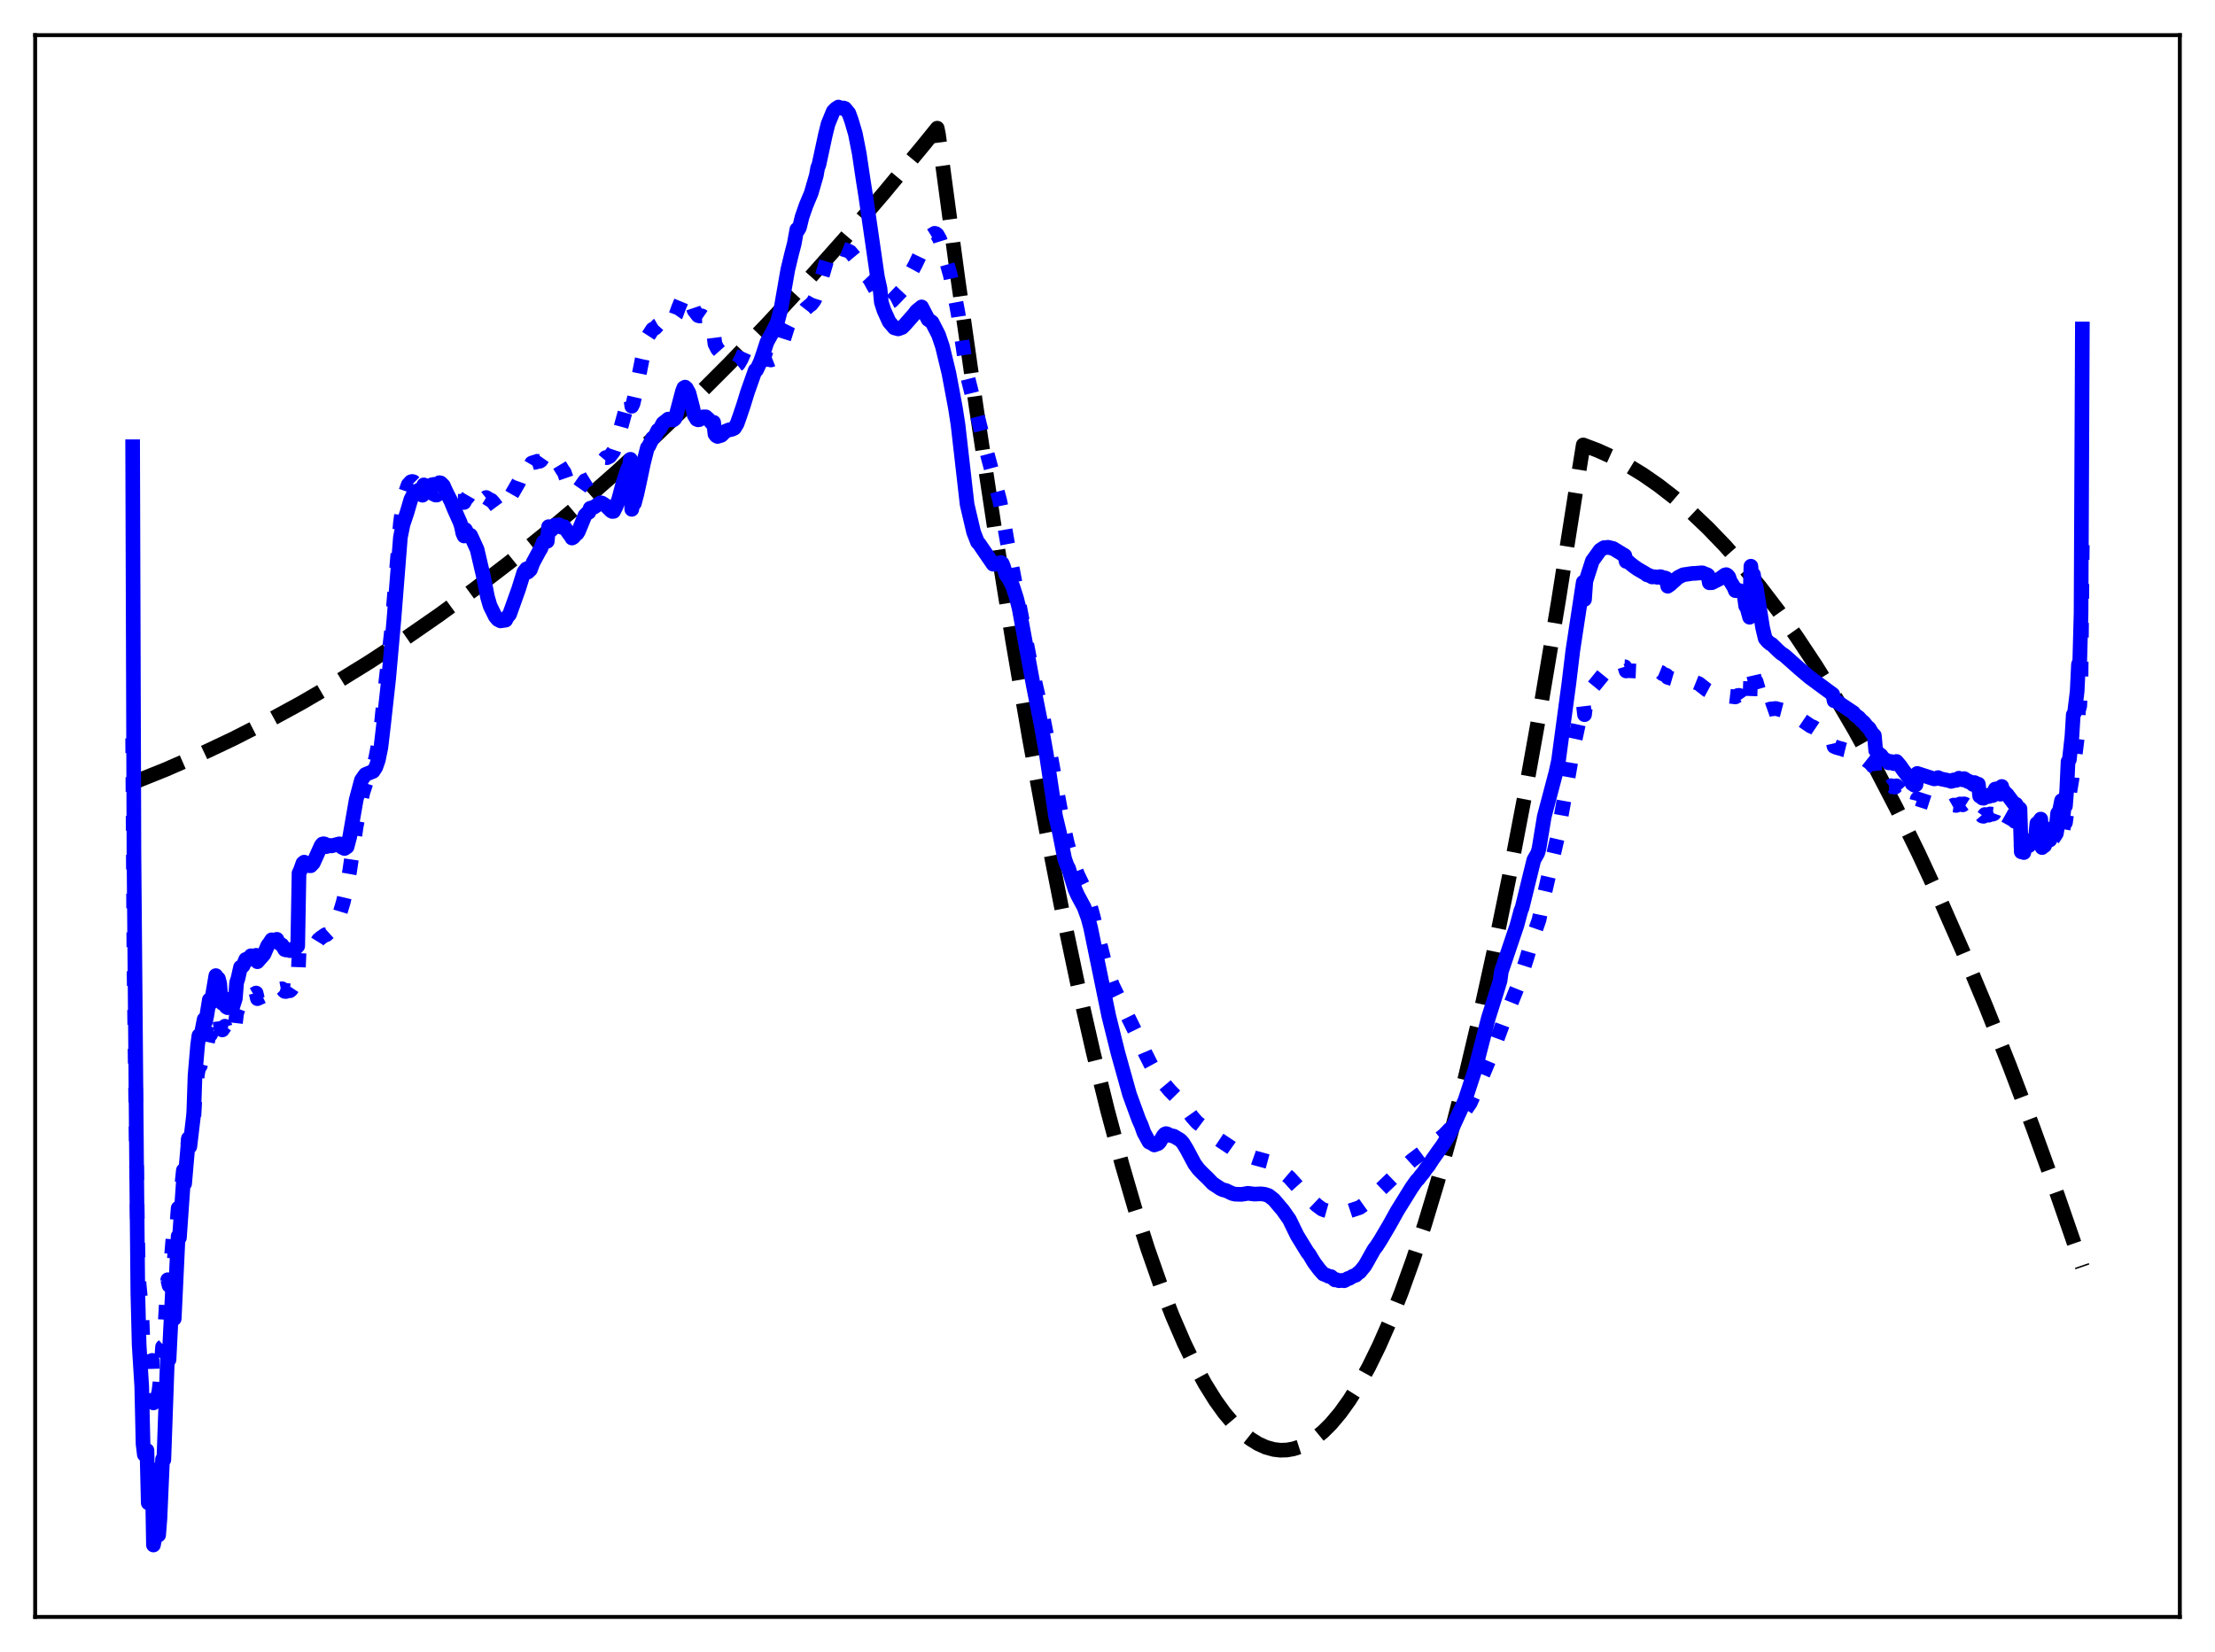 <?xml version="1.0" encoding="utf-8" standalone="no"?>
<!DOCTYPE svg PUBLIC "-//W3C//DTD SVG 1.1//EN"
  "http://www.w3.org/Graphics/SVG/1.1/DTD/svg11.dtd">
<svg xmlns:xlink="http://www.w3.org/1999/xlink" width="453.6pt" height="338.4pt" viewBox="0 0 453.6 338.4" xmlns="http://www.w3.org/2000/svg" version="1.1">
 <defs>
  <style type="text/css">*{stroke-linejoin: round; stroke-linecap: butt}</style>
 </defs>
 <g id="figure_1">
  <g id="patch_1">
   <path d="M 0 338.4 
L 453.6 338.4 
L 453.6 0 
L 0 0 
z
" style="fill: #ffffff"/>
  </g>
  <g id="axes_1">
   <g id="patch_2">
    <path d="M 7.2 331.2 
L 446.4 331.2 
L 446.4 7.2 
L 7.2 7.2 
z
" style="fill: #ffffff"/>
   </g>
   <g id="matplotlib.axis_1"/>
   <g id="matplotlib.axis_2"/>
   <g id="line2d_1">
    <path d="M 27.164 160.336 
L 33.818 157.667 
L 40.739 154.645 
L 47.66 151.374 
L 54.58 147.852 
L 61.501 144.081 
L 68.422 140.059 
L 75.609 135.618 
L 82.796 130.908 
L 89.983 125.928 
L 97.169 120.679 
L 104.356 115.16 
L 111.543 109.371 
L 118.996 103.084 
L 126.449 96.506 
L 133.903 89.638 
L 141.622 82.22 
L 149.341 74.491 
L 157.327 66.168 
L 165.046 57.806 
L 173.031 48.828 
L 181.017 39.518 
L 189.268 29.547 
L 191.93 26.255 
L 192.196 27.583 
L 196.189 57.286 
L 199.916 83.444 
L 203.642 108.091 
L 207.369 131.228 
L 210.829 151.36 
L 214.289 170.19 
L 217.484 186.415 
L 220.678 201.531 
L 223.872 215.537 
L 226.8 227.401 
L 229.728 238.332 
L 232.39 247.461 
L 235.052 255.819 
L 237.713 263.406 
L 240.109 269.576 
L 242.505 275.121 
L 244.634 279.526 
L 246.764 283.439 
L 248.893 286.858 
L 250.756 289.445 
L 252.62 291.654 
L 254.483 293.486 
L 256.08 294.755 
L 257.677 295.747 
L 259.274 296.462 
L 260.871 296.899 
L 262.202 297.052 
L 263.533 297.012 
L 264.864 296.779 
L 266.195 296.353 
L 267.792 295.589 
L 269.389 294.546 
L 270.986 293.227 
L 272.583 291.629 
L 274.447 289.415 
L 276.31 286.824 
L 278.173 283.855 
L 280.303 279.999 
L 282.432 275.65 
L 284.561 270.808 
L 286.957 264.771 
L 289.353 258.11 
L 291.748 250.825 
L 294.41 241.998 
L 297.072 232.401 
L 300 220.953 
L 302.928 208.574 
L 305.856 195.261 
L 309.05 179.676 
L 312.244 162.98 
L 315.705 143.641 
L 319.165 123 
L 322.625 101.056 
L 324.223 91.137 
L 327.151 92.243 
L 330.079 93.568 
L 333.273 95.264 
L 336.467 97.22 
L 339.661 99.438 
L 342.855 101.916 
L 346.316 104.895 
L 349.776 108.181 
L 353.236 111.773 
L 356.697 115.671 
L 360.423 120.211 
L 364.15 125.107 
L 367.876 130.357 
L 371.869 136.377 
L 375.862 142.804 
L 379.855 149.639 
L 384.113 157.379 
L 388.372 165.583 
L 392.897 174.808 
L 397.423 184.556 
L 401.948 194.828 
L 406.739 206.275 
L 411.53 218.309 
L 416.321 230.93 
L 421.379 244.889 
L 426.436 259.503 
L 426.436 259.503 
" clip-path="url(#pe6734e476d)" style="fill: none; stroke-dasharray: 11.1,4.8; stroke-dashoffset: 0; stroke: #000000; stroke-width: 3"/>
   </g>
   <g id="line2d_2">
    <path d="M 27.164 151.24 
L 27.43 197.432 
L 27.962 238.209 
L 28.228 256.213 
L 28.495 263.116 
L 29.027 268.628 
L 29.293 275.487 
L 29.559 276.799 
L 30.092 276.46 
L 30.358 282.585 
L 30.624 281.839 
L 31.156 278.652 
L 31.423 287.366 
L 31.689 286.447 
L 32.221 283.207 
L 32.487 285.465 
L 32.753 283.224 
L 33.286 275.881 
L 33.552 275.637 
L 34.351 262.128 
L 34.617 263.307 
L 35.415 253.74 
L 35.681 258.173 
L 36.48 247.475 
L 36.746 247.449 
L 37.545 239.73 
L 37.811 239.774 
L 38.609 233.193 
L 38.876 234.138 
L 39.674 229.514 
L 39.94 224.069 
L 40.473 219.845 
L 40.739 218.432 
L 41.005 218.348 
L 41.804 215.33 
L 42.07 215.349 
L 42.868 211.727 
L 43.135 211.902 
L 43.933 209.381 
L 44.199 208.275 
L 44.465 208.822 
L 44.732 208.317 
L 44.998 208.783 
L 45.264 210.72 
L 45.53 210.967 
L 46.063 210.199 
L 46.329 211.192 
L 46.595 211.215 
L 47.127 210.248 
L 47.393 211.082 
L 47.66 210.906 
L 48.192 209.819 
L 48.458 207.502 
L 48.991 206.103 
L 49.257 205.327 
L 49.523 205.284 
L 49.789 205.077 
L 50.321 204.23 
L 50.588 204.346 
L 50.854 204.237 
L 51.386 203.595 
L 51.652 203.741 
L 51.919 203.716 
L 52.451 203.402 
L 52.717 204.564 
L 53.782 204.073 
L 54.048 204.021 
L 54.847 203.01 
L 55.113 202.889 
L 55.645 202.195 
L 55.911 202.333 
L 56.177 202.336 
L 56.71 201.96 
L 56.976 202.415 
L 57.508 202.58 
L 57.775 202.528 
L 58.307 203.075 
L 58.573 203.096 
L 58.839 202.896 
L 59.372 202.942 
L 59.638 202.706 
L 59.904 202.301 
L 60.436 202.173 
L 60.969 201.716 
L 61.235 195.238 
L 62.3 195.089 
L 62.566 195.289 
L 62.832 195.325 
L 63.631 194.94 
L 63.897 194.66 
L 65.228 192.498 
L 65.76 192.056 
L 66.559 191.503 
L 66.825 191.471 
L 67.357 190.989 
L 68.422 189.614 
L 69.487 187.473 
L 70.285 184.816 
L 71.084 181.364 
L 71.616 178.357 
L 72.947 169.271 
L 74.278 162.441 
L 75.076 159.97 
L 76.407 157.139 
L 76.94 155.296 
L 77.738 151.06 
L 78.004 149.245 
L 78.537 143.98 
L 80.134 129.585 
L 81.199 116.779 
L 81.997 107.132 
L 82.529 103.168 
L 83.062 100.81 
L 83.594 99.282 
L 84.127 98.694 
L 84.393 98.615 
L 84.659 98.673 
L 85.457 99.467 
L 85.724 99.508 
L 86.256 100.345 
L 86.522 100.969 
L 86.788 99.769 
L 87.321 100.595 
L 87.853 100.86 
L 88.119 100.857 
L 89.184 101.399 
L 89.45 101.408 
L 90.515 100.496 
L 90.781 100.411 
L 91.846 100.786 
L 92.378 101.21 
L 92.911 101.91 
L 93.709 102.666 
L 94.241 102.676 
L 94.508 102.729 
L 94.774 102.932 
L 95.04 102.918 
L 95.306 102.356 
L 95.839 101.759 
L 96.637 100.368 
L 96.903 100.36 
L 98.234 101.33 
L 98.5 101.289 
L 99.033 101.772 
L 99.299 102.113 
L 99.565 101.902 
L 100.364 102.391 
L 100.63 102.486 
L 101.162 103.092 
L 101.961 104.166 
L 102.227 104.303 
L 102.493 104.288 
L 103.558 103.532 
L 103.824 102.715 
L 104.623 101.572 
L 106.22 98.787 
L 107.284 95.818 
L 107.817 95.198 
L 108.083 95.454 
L 108.349 95.316 
L 108.615 95.307 
L 108.881 94.855 
L 109.414 94.678 
L 109.68 94.678 
L 109.946 94.499 
L 110.479 94.502 
L 110.745 94.351 
L 111.277 93.592 
L 111.809 93.877 
L 112.076 94.176 
L 112.342 93.749 
L 112.874 94.506 
L 113.14 94.4 
L 113.407 94.172 
L 113.673 94.285 
L 114.205 94.856 
L 114.471 95.078 
L 115.27 96.398 
L 115.536 96.728 
L 116.335 99.034 
L 117.133 100.813 
L 118.198 100.555 
L 118.464 100.357 
L 119.795 98.45 
L 120.061 98.424 
L 121.126 97.76 
L 121.658 96.988 
L 122.457 95.701 
L 123.255 94.66 
L 124.054 93.719 
L 124.32 93.751 
L 124.852 93.49 
L 125.651 92.454 
L 126.449 90.095 
L 128.579 82.311 
L 128.845 82.031 
L 129.111 80.992 
L 129.377 83.214 
L 129.644 82.655 
L 130.176 80.345 
L 131.507 73.568 
L 132.572 69.102 
L 133.636 67.455 
L 134.169 67.203 
L 134.701 66.606 
L 134.967 66.451 
L 136.564 64.797 
L 136.831 64.605 
L 137.629 64.611 
L 137.895 65.049 
L 138.161 64.871 
L 138.428 64.49 
L 138.96 63.024 
L 139.759 61.086 
L 140.025 60.607 
L 140.291 60.413 
L 140.557 60.447 
L 141.089 60.865 
L 141.622 62.013 
L 142.154 63.59 
L 142.953 64.637 
L 143.219 64.722 
L 143.751 64.707 
L 144.55 65.258 
L 145.082 66.146 
L 146.147 68.327 
L 146.413 70.457 
L 146.945 71.487 
L 147.478 72.085 
L 148.01 72.028 
L 148.809 72.435 
L 150.14 74.04 
L 150.672 74.735 
L 150.938 74.773 
L 151.204 74.568 
L 151.737 73.673 
L 152.535 71.857 
L 153.068 71.097 
L 153.334 70.984 
L 153.866 71.205 
L 154.132 71.424 
L 154.665 72.285 
L 154.931 72.987 
L 155.463 73.66 
L 155.729 73.84 
L 155.996 73.826 
L 156.528 73.61 
L 157.593 73.652 
L 157.859 73.739 
L 158.391 73.532 
L 159.19 72.969 
L 159.988 71.073 
L 161.319 66.845 
L 161.585 66.309 
L 161.852 66.047 
L 162.384 65.761 
L 162.916 65.312 
L 163.183 64.901 
L 163.449 64.733 
L 163.715 64.794 
L 164.513 63.888 
L 165.046 63.201 
L 165.844 62.525 
L 166.111 62.349 
L 166.643 61.672 
L 166.909 61.189 
L 168.24 56.982 
L 169.305 53.355 
L 169.837 52.09 
L 170.369 51.323 
L 170.902 50.875 
L 171.434 50.673 
L 171.7 50.667 
L 172.765 51.092 
L 173.564 51.329 
L 174.096 51.593 
L 175.161 52.868 
L 177.556 56.565 
L 178.089 57.133 
L 178.887 58.593 
L 180.218 60.862 
L 180.484 61.746 
L 181.017 62.036 
L 181.815 62.074 
L 182.614 61.67 
L 183.679 60.575 
L 184.743 59.445 
L 185.542 57.79 
L 186.607 55.748 
L 187.405 54.278 
L 188.736 51.49 
L 189.002 51.126 
L 189.801 49.528 
L 190.599 48.29 
L 191.398 47.787 
L 191.664 47.858 
L 191.93 48.081 
L 192.463 49.035 
L 193.261 51.604 
L 194.592 56.284 
L 195.657 61.294 
L 196.189 64.158 
L 198.052 76.786 
L 200.448 86.342 
L 201.513 90.518 
L 204.707 102.424 
L 205.239 104.99 
L 206.304 111.167 
L 209.498 127.906 
L 210.829 134.874 
L 212.692 142.939 
L 213.491 146.353 
L 215.088 154.462 
L 216.685 163.284 
L 217.75 169.017 
L 218.548 172.649 
L 219.613 176.484 
L 220.678 179.145 
L 222.009 181.931 
L 223.073 184.78 
L 223.872 187.763 
L 226.001 196.335 
L 226.8 199.124 
L 227.865 201.919 
L 233.721 213.851 
L 234.519 215.729 
L 235.584 217.853 
L 236.116 218.831 
L 236.649 219.743 
L 237.713 221.167 
L 238.246 221.812 
L 239.577 223.394 
L 241.972 225.812 
L 243.303 227.613 
L 244.102 228.739 
L 245.167 229.938 
L 246.231 230.736 
L 247.296 231.506 
L 249.159 233.116 
L 252.087 235.057 
L 253.152 235.811 
L 253.951 236.247 
L 255.015 236.557 
L 255.814 236.79 
L 256.879 237.167 
L 260.073 238.035 
L 261.67 239.172 
L 264.065 241.216 
L 266.727 244.175 
L 268.324 245.536 
L 268.857 246.116 
L 269.655 246.873 
L 270.72 247.66 
L 271.252 247.87 
L 271.785 248.018 
L 272.317 248.127 
L 272.849 248.253 
L 273.382 248.426 
L 273.914 248.408 
L 274.447 248.413 
L 274.979 248.361 
L 275.245 248.4 
L 278.439 247.345 
L 279.77 246.398 
L 281.101 245.005 
L 282.698 243.661 
L 284.561 241.879 
L 286.425 240.078 
L 288.288 238.451 
L 289.087 237.72 
L 290.684 236.513 
L 292.547 235.124 
L 293.612 234.171 
L 294.41 233.549 
L 295.741 232.5 
L 298.669 229.415 
L 301.065 225.953 
L 303.46 220.617 
L 305.057 216.816 
L 306.122 214.113 
L 307.719 209.768 
L 310.913 201.8 
L 312.777 195.88 
L 313.841 192.229 
L 315.172 188.41 
L 316.237 183.308 
L 318.899 171.719 
L 319.697 167.169 
L 321.295 158.278 
L 322.093 153.605 
L 323.956 145.028 
L 324.223 144.133 
L 324.489 146.394 
L 324.755 144.155 
L 325.82 141.488 
L 326.352 140.577 
L 328.481 137.97 
L 328.748 137.893 
L 329.812 137.032 
L 330.345 136.707 
L 331.676 136.526 
L 332.74 136.571 
L 333.007 137.438 
L 333.273 137.337 
L 333.805 137.398 
L 337.265 137.539 
L 337.798 137.365 
L 339.129 137.395 
L 339.661 137.537 
L 340.193 137.755 
L 340.46 138.018 
L 341.258 138.329 
L 341.524 138.751 
L 342.855 139.144 
L 343.388 139.226 
L 343.92 139.388 
L 344.719 139.458 
L 345.251 139.45 
L 346.049 139.474 
L 346.582 139.513 
L 347.913 140.05 
L 349.51 141.303 
L 349.776 141.447 
L 350.042 141.941 
L 350.575 142.292 
L 351.107 142.417 
L 351.639 142.532 
L 352.172 142.496 
L 352.704 142.577 
L 353.503 142.535 
L 355.1 142.716 
L 355.366 142.758 
L 355.898 142.452 
L 356.164 142.427 
L 356.697 142.668 
L 357.229 143.425 
L 357.495 144.276 
L 357.761 144.356 
L 358.294 145.003 
L 358.56 137.323 
L 358.826 138.93 
L 359.092 138.124 
L 359.359 139.298 
L 359.625 139.586 
L 360.423 142.322 
L 360.956 144.216 
L 361.488 145.356 
L 361.754 145.508 
L 362.553 145.224 
L 363.085 145.187 
L 363.617 145.117 
L 365.747 145.672 
L 366.279 145.955 
L 366.812 146.051 
L 367.344 146.536 
L 368.941 147.462 
L 370.804 148.729 
L 371.337 148.928 
L 373.732 150.547 
L 374.531 151.285 
L 375.063 151.572 
L 375.329 151.765 
L 375.596 152.896 
L 376.128 153.119 
L 376.66 153.265 
L 377.193 153.4 
L 377.725 153.601 
L 379.588 154.059 
L 379.855 154.377 
L 380.653 154.657 
L 381.185 155.049 
L 381.718 155.292 
L 382.516 155.925 
L 382.783 156.06 
L 383.581 156.918 
L 383.847 157.057 
L 384.113 159.61 
L 384.646 160.149 
L 385.178 160.248 
L 385.711 160.693 
L 386.243 160.796 
L 386.775 161.156 
L 387.041 161.141 
L 387.308 160.931 
L 387.84 161.215 
L 388.106 161.223 
L 388.372 160.955 
L 389.171 161.659 
L 389.703 162.242 
L 391.3 163.842 
L 391.567 164.369 
L 392.365 164.653 
L 392.631 163.63 
L 395.559 164.581 
L 395.825 164.547 
L 396.358 164.651 
L 396.624 164.612 
L 396.89 164.417 
L 397.689 164.659 
L 398.221 164.741 
L 399.818 165.057 
L 400.084 164.905 
L 400.617 164.979 
L 401.415 164.674 
L 401.948 164.862 
L 402.214 164.656 
L 402.48 164.74 
L 403.012 165.077 
L 403.279 165.027 
L 404.077 165.456 
L 404.343 165.157 
L 404.609 165.212 
L 404.876 165.385 
L 405.142 165.381 
L 405.408 166.913 
L 405.674 166.853 
L 405.94 167.156 
L 406.207 167.21 
L 406.473 166.839 
L 407.271 166.977 
L 407.537 166.708 
L 408.07 166.774 
L 408.336 166.67 
L 408.602 165.931 
L 409.135 165.916 
L 409.401 165.764 
L 409.667 167.127 
L 409.933 166.297 
L 410.199 166.933 
L 410.465 166.92 
L 412.329 167.966 
L 412.595 168.247 
L 412.861 168.109 
L 413.393 168.491 
L 413.66 168.639 
L 413.926 173.921 
L 414.192 172.51 
L 414.458 174.035 
L 414.724 173.024 
L 414.991 173.129 
L 415.257 172.855 
L 415.523 173.215 
L 416.055 172.459 
L 416.321 172.517 
L 416.854 171.982 
L 417.12 170.29 
L 417.386 170.614 
L 417.652 169.954 
L 417.919 169.64 
L 418.185 173.755 
L 418.451 171.512 
L 418.717 173.551 
L 418.983 172.258 
L 419.249 172.702 
L 419.516 172.182 
L 419.782 172.766 
L 421.113 170.725 
L 421.379 169.131 
L 421.645 169.088 
L 422.177 167.543 
L 422.444 170.193 
L 422.71 168.71 
L 422.976 168.509 
L 423.242 166.53 
L 423.508 163.018 
L 423.775 162.772 
L 424.307 159.584 
L 424.573 156.314 
L 424.839 155.676 
L 425.372 151.32 
L 425.638 145.563 
L 425.904 144.602 
L 426.17 138.332 
L 426.436 109.926 
L 426.436 109.926 
" clip-path="url(#pe6734e476d)" style="fill: none; stroke-dasharray: 3,4.95; stroke-dashoffset: 0; stroke: #0000ff; stroke-width: 3"/>
   </g>
   <g id="line2d_3">
    <path d="M 27.164 91.506 
L 27.43 174.721 
L 27.962 237.497 
L 28.228 264.847 
L 28.495 275.476 
L 29.027 284.044 
L 29.293 295.776 
L 29.559 297.961 
L 30.092 297.08 
L 30.358 307.855 
L 30.624 306.568 
L 31.156 301.008 
L 31.423 316.473 
L 31.689 315.158 
L 32.221 309.878 
L 32.487 314.423 
L 32.753 311.079 
L 33.286 298.909 
L 33.552 299.016 
L 34.351 276.383 
L 34.617 278.508 
L 35.415 262.474 
L 35.681 270.111 
L 36.48 253.212 
L 36.746 253.533 
L 37.545 242.071 
L 37.811 242.445 
L 38.609 233.213 
L 38.876 234.856 
L 39.674 228.146 
L 39.94 220.275 
L 40.473 214.04 
L 40.739 212.114 
L 41.005 212.447 
L 41.271 211.539 
L 41.804 208.798 
L 42.07 209.35 
L 42.336 208.084 
L 42.868 204.785 
L 43.135 205.477 
L 43.401 204.538 
L 44.199 199.839 
L 44.465 201.128 
L 44.732 200.459 
L 44.998 201.494 
L 45.264 204.897 
L 45.53 205.512 
L 45.796 204.872 
L 46.063 204.543 
L 46.329 206.247 
L 46.595 206.408 
L 46.861 205.578 
L 47.127 205.12 
L 47.393 206.419 
L 47.66 206.222 
L 48.192 204.563 
L 48.458 201.261 
L 48.724 200.469 
L 49.257 198.114 
L 49.523 198.064 
L 49.789 197.805 
L 50.321 196.515 
L 50.588 196.691 
L 50.854 196.576 
L 51.386 195.773 
L 51.652 196.025 
L 51.919 196.069 
L 52.451 195.678 
L 52.717 196.992 
L 54.048 195.473 
L 54.847 193.62 
L 55.113 193.313 
L 55.645 192.498 
L 56.177 192.759 
L 56.71 192.402 
L 56.976 193.049 
L 57.508 193.435 
L 57.775 193.594 
L 58.307 194.508 
L 58.573 194.588 
L 58.839 194.496 
L 59.372 194.723 
L 59.638 194.621 
L 59.904 194.394 
L 60.436 194.337 
L 60.969 193.767 
L 61.235 178.849 
L 61.501 178.311 
L 62.033 176.811 
L 62.3 176.596 
L 63.364 177.332 
L 63.631 177.337 
L 64.163 176.767 
L 64.695 175.588 
L 65.76 173.2 
L 66.026 172.88 
L 66.292 172.827 
L 66.559 172.906 
L 66.825 173.415 
L 67.623 173.176 
L 67.889 173.268 
L 69.487 172.845 
L 70.019 173.543 
L 70.551 173.804 
L 71.084 173.444 
L 71.616 171.43 
L 72.947 163.789 
L 74.012 159.793 
L 74.81 158.655 
L 76.407 157.998 
L 76.94 157.198 
L 77.472 155.692 
L 78.004 153.091 
L 78.537 148.532 
L 79.601 138.916 
L 80.666 126.895 
L 81.997 110.067 
L 82.529 107.436 
L 83.328 105.052 
L 84.127 102.333 
L 84.659 101.271 
L 85.724 100.391 
L 85.99 100.539 
L 86.256 100.825 
L 86.522 101.441 
L 86.788 99.322 
L 87.321 99.957 
L 87.587 99.895 
L 88.385 99.314 
L 88.918 99.203 
L 89.45 99.352 
L 89.983 98.867 
L 90.249 98.925 
L 90.781 99.446 
L 91.313 100.636 
L 92.378 102.733 
L 92.911 104.053 
L 94.241 107.041 
L 94.508 107.908 
L 94.774 109.215 
L 95.04 109.791 
L 95.306 108.475 
L 95.839 109.489 
L 96.371 109.651 
L 96.903 110.787 
L 97.702 112.542 
L 99.033 118.222 
L 99.831 122.28 
L 100.364 124.101 
L 101.428 126.27 
L 101.961 126.901 
L 102.493 127.176 
L 103.558 127.025 
L 103.824 126.468 
L 104.356 125.829 
L 106.22 120.614 
L 107.284 117.195 
L 107.817 116.511 
L 108.083 117.191 
L 108.615 116.688 
L 109.148 115.268 
L 110.479 112.793 
L 110.745 112.386 
L 111.277 111 
L 111.809 110.682 
L 112.076 110.878 
L 112.342 107.88 
L 112.874 108.582 
L 113.14 108.338 
L 113.407 107.791 
L 113.673 107.545 
L 113.939 107.635 
L 114.471 107.487 
L 115.004 107.999 
L 115.27 108.037 
L 115.536 107.88 
L 116.601 109.432 
L 116.867 109.719 
L 117.133 110.21 
L 117.399 110.061 
L 117.932 109.457 
L 118.198 109.26 
L 118.464 108.824 
L 119.795 105.579 
L 120.327 105.022 
L 120.593 104.94 
L 120.86 104.105 
L 121.658 103.883 
L 122.457 103.326 
L 122.989 102.981 
L 123.255 103.035 
L 124.054 103.55 
L 125.119 104.623 
L 125.385 104.767 
L 125.651 104.752 
L 126.183 103.698 
L 126.716 102.205 
L 127.514 99.201 
L 128.579 95.952 
L 128.845 95.897 
L 129.111 94.077 
L 129.377 104.334 
L 129.644 102.911 
L 129.91 103.112 
L 130.442 101.105 
L 130.975 98.672 
L 131.773 94.88 
L 132.572 91.702 
L 132.838 91.416 
L 133.636 89.737 
L 133.903 89.594 
L 134.169 89.255 
L 134.701 88.163 
L 134.967 88 
L 135.233 87.687 
L 135.766 86.693 
L 136.564 86.075 
L 136.831 85.845 
L 137.363 85.982 
L 137.629 85.73 
L 137.895 86.007 
L 138.161 85.799 
L 138.428 85.183 
L 139.759 80.146 
L 140.025 79.452 
L 140.291 79.294 
L 140.557 79.526 
L 141.089 80.501 
L 141.888 83.567 
L 142.154 85 
L 142.687 85.889 
L 142.953 85.996 
L 143.219 85.956 
L 144.017 85.385 
L 144.55 85.382 
L 145.082 85.867 
L 145.881 86.791 
L 146.147 86.507 
L 146.413 88.915 
L 146.679 89.257 
L 146.945 89.404 
L 147.744 89.152 
L 148.543 88.348 
L 149.341 88.031 
L 149.873 87.951 
L 150.406 87.688 
L 150.938 86.806 
L 151.471 85.315 
L 152.269 82.951 
L 153.068 80.348 
L 154.665 75.838 
L 154.931 75.785 
L 155.729 74.063 
L 156.262 72.532 
L 157.06 70.082 
L 158.125 68.159 
L 159.19 66.033 
L 159.988 62.955 
L 160.521 59.864 
L 161.319 55.295 
L 162.118 51.969 
L 162.65 49.928 
L 163.183 46.988 
L 163.449 47.095 
L 163.715 46.628 
L 164.247 44.446 
L 165.046 42.139 
L 165.578 40.848 
L 166.111 39.592 
L 167.175 35.918 
L 167.441 34.394 
L 167.708 33.728 
L 169.039 27.553 
L 169.571 25.407 
L 170.636 22.809 
L 171.168 22.274 
L 171.7 21.927 
L 172.233 22.152 
L 172.765 22.125 
L 173.031 22.212 
L 173.83 23.2 
L 174.362 24.668 
L 175.161 27.377 
L 175.959 31.432 
L 176.758 36.807 
L 177.29 40.16 
L 179.686 56.725 
L 180.218 59.137 
L 180.484 61.91 
L 181.017 63.553 
L 182.081 65.904 
L 183.146 67.153 
L 183.945 67.368 
L 184.743 67.076 
L 185.276 66.549 
L 187.139 64.438 
L 187.671 63.726 
L 188.736 62.864 
L 190.067 65.435 
L 190.865 65.985 
L 192.196 68.587 
L 192.995 70.946 
L 194.326 76.471 
L 195.657 83.57 
L 196.189 87.006 
L 198.052 103.333 
L 199.383 108.995 
L 200.182 111.053 
L 200.448 111.293 
L 203.376 115.564 
L 203.908 115.563 
L 204.973 115.215 
L 205.239 115.407 
L 205.505 116.072 
L 206.038 117.778 
L 206.57 118.484 
L 207.369 120.022 
L 208.167 122.508 
L 208.7 124.612 
L 210.031 131.859 
L 211.628 140.502 
L 213.225 148.532 
L 214.289 154.559 
L 215.62 163.441 
L 216.153 167.151 
L 216.951 170.485 
L 218.016 175.884 
L 218.548 177.406 
L 218.815 177.8 
L 219.347 179.593 
L 220.145 182.147 
L 220.678 183.356 
L 222.009 185.836 
L 222.807 188.011 
L 223.34 190.005 
L 227.066 208.132 
L 228.929 215.625 
L 229.728 218.496 
L 231.325 224.203 
L 232.656 227.843 
L 233.188 229.306 
L 233.721 230.483 
L 234.253 231.982 
L 235.318 233.935 
L 235.85 234.163 
L 236.383 234.528 
L 237.181 234.238 
L 237.447 233.985 
L 238.246 232.632 
L 238.512 232.324 
L 238.778 232.203 
L 239.044 232.258 
L 239.577 232.559 
L 240.375 232.73 
L 241.706 233.522 
L 242.239 234.095 
L 243.037 235.407 
L 244.634 238.403 
L 245.433 239.483 
L 246.231 240.304 
L 247.296 241.332 
L 248.361 242.436 
L 249.958 243.485 
L 250.49 243.728 
L 251.023 243.842 
L 252.353 244.469 
L 252.886 244.603 
L 254.217 244.649 
L 255.015 244.529 
L 255.548 244.424 
L 256.879 244.595 
L 258.209 244.538 
L 259.008 244.635 
L 259.807 244.901 
L 260.871 245.734 
L 262.735 247.931 
L 264.065 249.828 
L 265.13 252.023 
L 265.663 253.103 
L 267.792 256.577 
L 268.058 256.863 
L 269.123 258.63 
L 270.188 260.049 
L 270.986 260.948 
L 271.785 261.264 
L 272.051 261.415 
L 272.583 261.494 
L 273.382 262.177 
L 273.648 262.109 
L 274.18 262.33 
L 274.979 262.258 
L 275.245 262.341 
L 275.511 262.224 
L 276.044 261.871 
L 276.31 261.861 
L 277.108 261.37 
L 277.641 261.211 
L 278.173 260.71 
L 278.439 260.573 
L 279.504 259.266 
L 280.036 258.331 
L 281.367 255.958 
L 281.9 255.259 
L 282.698 254.028 
L 284.561 250.86 
L 286.159 247.986 
L 289.087 243.267 
L 290.151 241.756 
L 290.417 241.548 
L 290.95 240.832 
L 291.482 240.206 
L 292.015 239.407 
L 292.547 238.757 
L 293.345 237.513 
L 294.41 235.998 
L 295.475 234.525 
L 296.806 232.35 
L 300 225.412 
L 302.129 218.911 
L 304.791 208.543 
L 306.655 202.654 
L 307.187 200.919 
L 307.453 198.988 
L 310.647 189.54 
L 311.446 186.571 
L 311.712 185.914 
L 314.108 176.135 
L 314.906 174.741 
L 315.172 173.781 
L 316.237 167.283 
L 318.633 158.215 
L 319.165 155.757 
L 321.295 139.905 
L 322.093 133.264 
L 324.223 119.258 
L 324.489 122.788 
L 324.755 119.061 
L 326.086 114.906 
L 327.683 112.687 
L 328.481 112.171 
L 328.748 112.199 
L 329.28 112.097 
L 330.345 112.346 
L 332.74 113.803 
L 333.007 114.994 
L 333.273 114.904 
L 333.805 115.39 
L 334.604 116.021 
L 335.402 116.573 
L 336.999 117.504 
L 337.265 117.737 
L 337.798 117.89 
L 338.33 118.186 
L 338.863 118.133 
L 339.395 118.255 
L 339.927 118.114 
L 340.193 118.154 
L 340.46 118.436 
L 340.992 118.375 
L 341.258 118.498 
L 341.524 120.082 
L 342.057 119.704 
L 343.654 118.262 
L 344.719 117.731 
L 346.582 117.457 
L 347.114 117.443 
L 348.445 117.331 
L 348.711 117.354 
L 348.977 117.526 
L 349.51 117.67 
L 349.776 117.839 
L 350.042 119.371 
L 350.575 119.355 
L 352.172 118.549 
L 353.236 117.781 
L 353.503 117.704 
L 353.769 117.858 
L 354.035 118.189 
L 354.301 118.995 
L 355.1 120.291 
L 355.366 120.979 
L 355.898 120.953 
L 356.164 120.945 
L 356.431 121.167 
L 356.697 121.202 
L 356.963 121.551 
L 357.229 122.248 
L 357.495 124.149 
L 357.761 124.481 
L 358.294 126.438 
L 358.56 115.977 
L 358.826 119.271 
L 359.092 117.686 
L 359.359 119.682 
L 359.625 120.104 
L 360.956 128.566 
L 361.488 130.79 
L 362.02 131.423 
L 362.553 131.864 
L 362.819 131.969 
L 364.15 133.273 
L 364.682 133.75 
L 365.481 134.293 
L 368.409 136.897 
L 370.538 138.702 
L 375.329 142.236 
L 375.596 143.535 
L 375.862 143.518 
L 379.588 146.008 
L 379.855 146.411 
L 380.653 146.976 
L 381.185 147.581 
L 381.718 148.014 
L 382.25 148.714 
L 382.783 149.189 
L 383.315 150.111 
L 383.847 150.661 
L 384.113 153.715 
L 384.912 154.54 
L 385.178 154.689 
L 385.711 155.433 
L 386.243 155.679 
L 386.775 156.26 
L 387.041 156.25 
L 387.308 155.989 
L 387.84 156.423 
L 388.106 156.412 
L 388.372 155.968 
L 389.171 156.91 
L 389.703 157.696 
L 391.3 159.784 
L 391.567 160.518 
L 392.099 160.869 
L 392.365 160.735 
L 392.631 158.426 
L 396.092 159.545 
L 396.624 159.466 
L 396.89 159.278 
L 397.423 159.533 
L 399.286 159.927 
L 399.552 160.055 
L 399.818 159.993 
L 400.084 159.749 
L 400.617 159.851 
L 401.149 159.4 
L 401.948 159.739 
L 402.214 159.481 
L 402.48 159.636 
L 403.012 160.091 
L 403.279 160.059 
L 404.077 160.702 
L 404.343 160.29 
L 404.609 160.416 
L 404.876 160.665 
L 405.142 160.627 
L 405.408 163.073 
L 405.674 162.956 
L 405.94 163.463 
L 406.207 163.507 
L 406.473 162.926 
L 407.271 163.154 
L 407.537 162.767 
L 408.07 162.965 
L 408.336 162.807 
L 408.602 161.613 
L 409.135 161.615 
L 409.401 161.41 
L 409.667 162.68 
L 409.933 161.093 
L 410.199 162.259 
L 410.465 162.156 
L 410.732 162.58 
L 410.998 162.705 
L 412.595 164.824 
L 412.861 164.744 
L 413.127 165.236 
L 413.66 165.667 
L 413.926 174.493 
L 414.192 171.761 
L 414.458 174.636 
L 414.724 172.683 
L 414.991 173.1 
L 415.257 172.563 
L 415.523 173.213 
L 416.055 172.063 
L 416.321 172.251 
L 416.854 171.437 
L 417.12 168.666 
L 417.386 169.373 
L 417.652 168.182 
L 417.919 167.774 
L 418.185 173.611 
L 418.451 169.332 
L 418.717 173.213 
L 418.983 170.726 
L 419.249 171.931 
L 419.516 170.972 
L 419.782 172.067 
L 420.314 170.726 
L 420.847 169.636 
L 421.113 169.039 
L 421.379 166.579 
L 421.645 166.617 
L 422.177 163.981 
L 422.444 167.863 
L 422.71 165.128 
L 422.976 165.086 
L 423.242 161.737 
L 423.508 155.99 
L 423.775 155.602 
L 424.307 150.792 
L 424.573 146.403 
L 424.839 145.983 
L 425.372 141.612 
L 425.638 136.09 
L 425.904 135.446 
L 426.17 125.621 
L 426.436 67.387 
L 426.436 67.387 
" clip-path="url(#pe6734e476d)" style="fill: none; stroke: #0000ff; stroke-width: 3; stroke-linecap: square"/>
   </g>
   <g id="patch_3">
    <path d="M 7.2 331.2 
L 7.2 7.2 
" style="fill: none; stroke: #000000; stroke-width: 0.8; stroke-linejoin: miter; stroke-linecap: square"/>
   </g>
   <g id="patch_4">
    <path d="M 446.4 331.2 
L 446.4 7.2 
" style="fill: none; stroke: #000000; stroke-width: 0.8; stroke-linejoin: miter; stroke-linecap: square"/>
   </g>
   <g id="patch_5">
    <path d="M 7.2 331.2 
L 446.4 331.2 
" style="fill: none; stroke: #000000; stroke-width: 0.8; stroke-linejoin: miter; stroke-linecap: square"/>
   </g>
   <g id="patch_6">
    <path d="M 7.2 7.2 
L 446.4 7.2 
" style="fill: none; stroke: #000000; stroke-width: 0.8; stroke-linejoin: miter; stroke-linecap: square"/>
   </g>
  </g>
 </g>
 <defs>
  <clipPath id="pe6734e476d">
   <rect x="7.2" y="7.2" width="439.2" height="324"/>
  </clipPath>
 </defs>
</svg>

